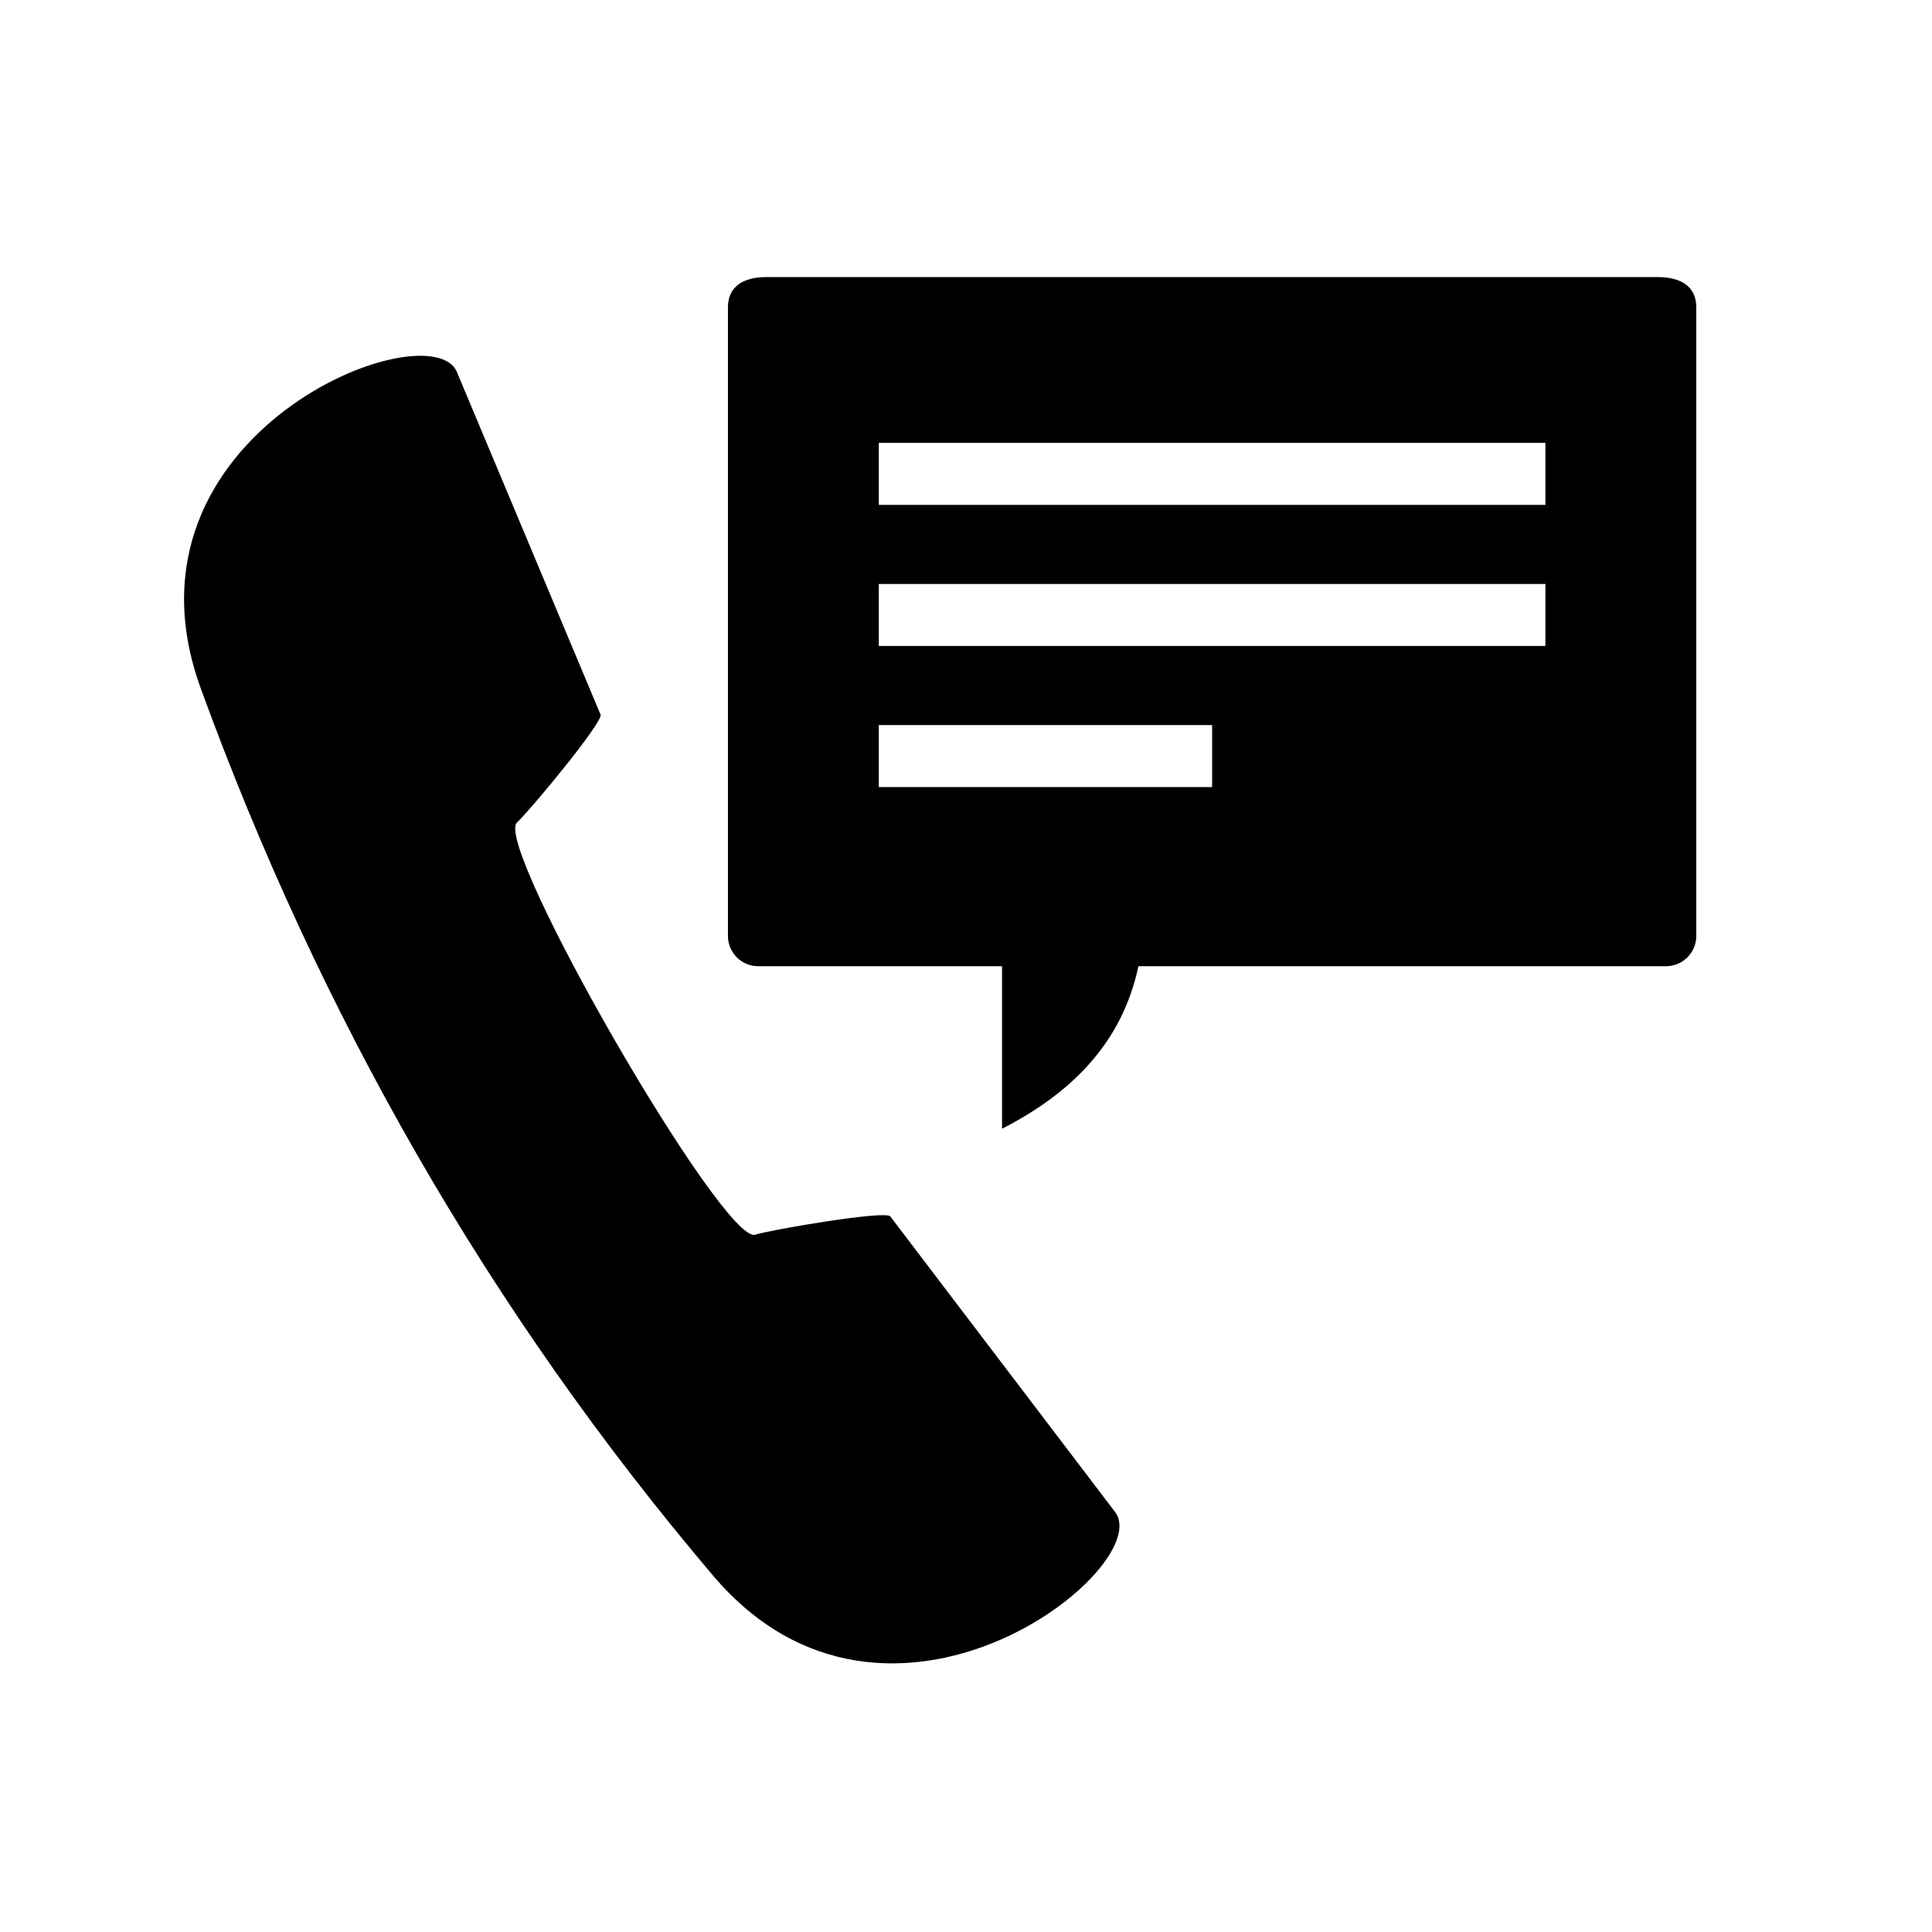 <svg version="1.1" id="Layer_1" xmlns="http://www.w3.org/2000/svg" xmlns:xlink="http://www.w3.org/1999/xlink" x="0px" y="0px"
      width="140px" height="140px" viewBox="0 0 122 101.269" enable-background="new 0 0 122 101.269" xml:space="preserve">
<path  class="colour-two" d="M63.276,60.911c4.382-2.248,7.582-5.412,8.611-10.264h33.325c1.045,0,1.903-0.857,1.903-1.902V9.036
  c0-1.416-1.128-1.904-2.406-1.904H48.372c-1.277,0-2.405,0.488-2.405,1.904v39.709c0,1.045,0.857,1.902,1.901,1.902
  c13.488,0,1.921,0,15.408,0V60.911z M55.494,35.421h21.048v3.916H55.494V35.421z M55.494,26.511h42.094v3.914H55.494V26.511z
   M55.494,17.599h42.094v3.918H55.494V17.599z"/>
<path  class="colour-one"  d="M45.036,89.138C30.85,72.427,20.178,53.685,12.68,33.112C6.806,16.991,27.267,9.089,28.865,13.157
  l9.058,21.602c0.193,0.457-4.489,6.092-5.278,6.816c-1.528,1.408,13.033,26.658,15.04,26.027c1.021-0.32,8.222-1.547,8.532-1.158
  l14.18,18.646C73.143,88.538,56.104,102.179,45.036,89.138"/>
</svg>
